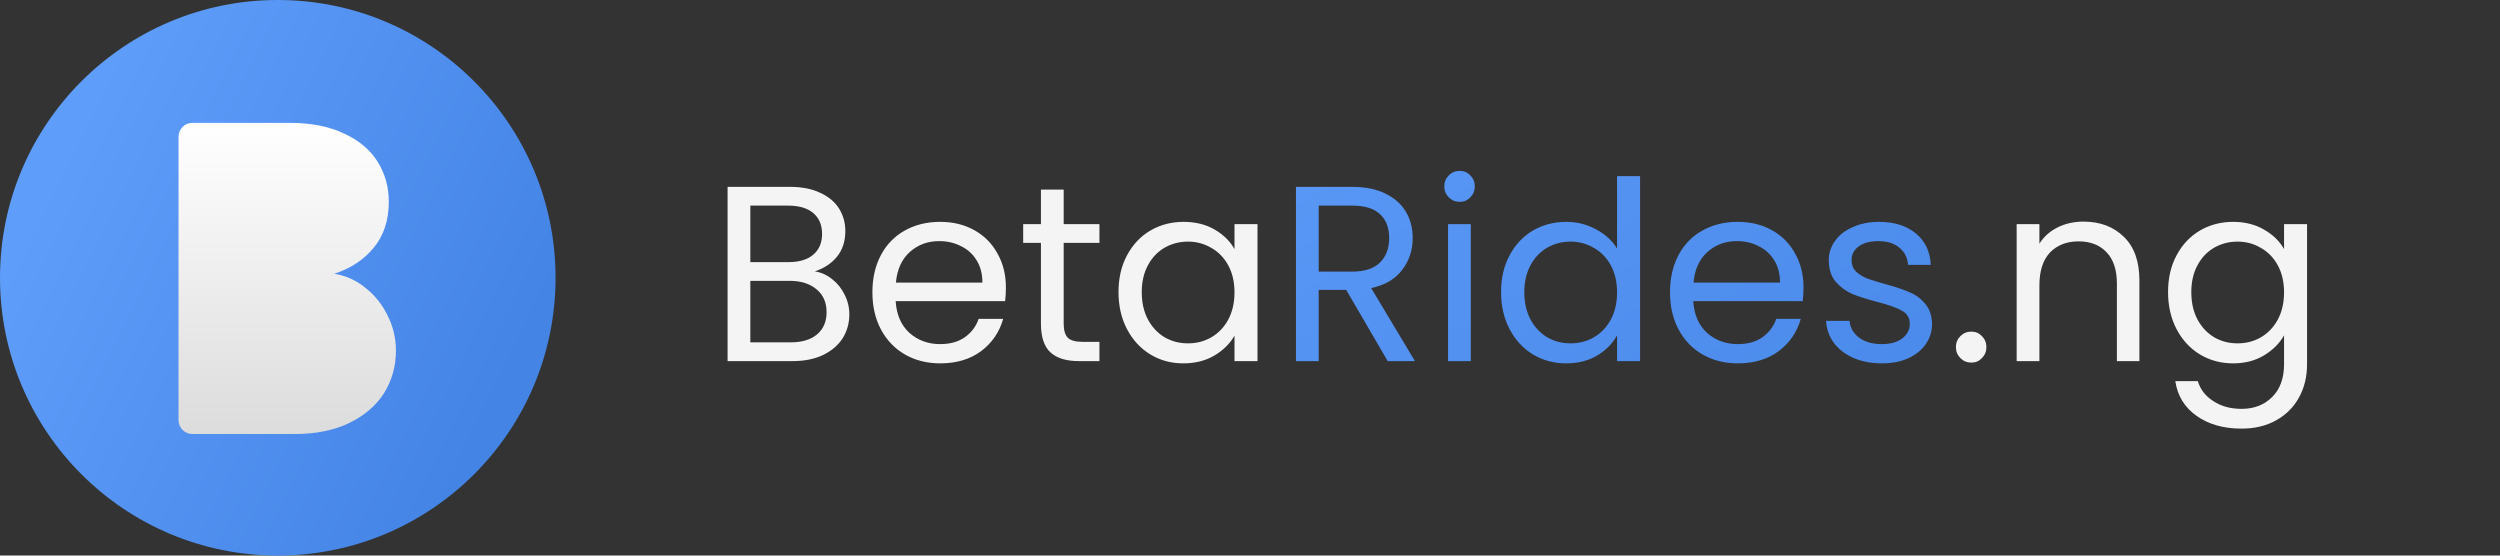 <svg width="180" height="40" viewBox="0 0 180 40" fill="none" xmlns="http://www.w3.org/2000/svg">
<rect x="0" y="0" width="180" height="40" fill="#333333" stroke="none"/>
<circle cx="20" cy="20" r="20" fill="url(#paint0_linear)"/>
<g clip-path="url(#clip0)">
<path d="M24.071 19.711C24.886 19.839 25.625 20.172 26.289 20.707C26.975 21.243 27.511 21.907 27.896 22.7C28.303 23.493 28.507 24.339 28.507 25.239C28.507 26.375 28.218 27.404 27.639 28.325C27.061 29.225 26.214 29.943 25.1 30.479C24.007 30.993 22.711 31.25 21.211 31.25H13.854C13.301 31.25 12.854 30.802 12.854 30.25V9.847C12.854 9.294 13.301 8.847 13.854 8.847H20.889C22.411 8.847 23.707 9.104 24.779 9.618C25.85 10.111 26.654 10.786 27.189 11.643C27.725 12.5 27.993 13.464 27.993 14.536C27.993 15.864 27.628 16.968 26.9 17.847C26.193 18.704 25.25 19.325 24.071 19.711Z" fill="url(#paint1_linear)"/>
</g>
<path d="M58.668 19.538C59.124 19.61 59.538 19.796 59.91 20.096C60.294 20.396 60.594 20.768 60.81 21.212C61.038 21.656 61.152 22.13 61.152 22.634C61.152 23.27 60.99 23.846 60.666 24.362C60.342 24.866 59.868 25.268 59.244 25.568C58.632 25.856 57.906 26 57.066 26H52.386V13.454H56.886C57.738 13.454 58.464 13.598 59.064 13.886C59.664 14.162 60.114 14.54 60.414 15.02C60.714 15.5 60.864 16.04 60.864 16.64C60.864 17.384 60.66 18.002 60.252 18.494C59.856 18.974 59.328 19.322 58.668 19.538ZM54.024 18.872H56.778C57.546 18.872 58.14 18.692 58.56 18.332C58.98 17.972 59.19 17.474 59.19 16.838C59.19 16.202 58.98 15.704 58.56 15.344C58.14 14.984 57.534 14.804 56.742 14.804H54.024V18.872ZM56.922 24.65C57.738 24.65 58.374 24.458 58.83 24.074C59.286 23.69 59.514 23.156 59.514 22.472C59.514 21.776 59.274 21.23 58.794 20.834C58.314 20.426 57.672 20.222 56.868 20.222H54.024V24.65H56.922ZM72.425 20.69C72.425 21.002 72.407 21.332 72.371 21.68H64.487C64.547 22.652 64.877 23.414 65.477 23.966C66.089 24.506 66.827 24.776 67.691 24.776C68.399 24.776 68.987 24.614 69.455 24.29C69.935 23.954 70.271 23.51 70.463 22.958H72.227C71.963 23.906 71.435 24.68 70.643 25.28C69.851 25.868 68.867 26.162 67.691 26.162C66.755 26.162 65.915 25.952 65.171 25.532C64.439 25.112 63.863 24.518 63.443 23.75C63.023 22.97 62.813 22.07 62.813 21.05C62.813 20.03 63.017 19.136 63.425 18.368C63.833 17.6 64.403 17.012 65.135 16.604C65.879 16.184 66.731 15.974 67.691 15.974C68.627 15.974 69.455 16.178 70.175 16.586C70.895 16.994 71.447 17.558 71.831 18.278C72.227 18.986 72.425 19.79 72.425 20.69ZM70.733 20.348C70.733 19.724 70.595 19.19 70.319 18.746C70.043 18.29 69.665 17.948 69.185 17.72C68.717 17.48 68.195 17.36 67.619 17.36C66.791 17.36 66.083 17.624 65.495 18.152C64.919 18.68 64.589 19.412 64.505 20.348H70.733ZM76.585 17.486V23.3C76.585 23.78 76.687 24.122 76.891 24.326C77.095 24.518 77.449 24.614 77.953 24.614H79.159V26H77.683C76.771 26 76.087 25.79 75.631 25.37C75.175 24.95 74.947 24.26 74.947 23.3V17.486H73.669V16.136H74.947V13.652H76.585V16.136H79.159V17.486H76.585ZM80.532 21.032C80.532 20.024 80.736 19.142 81.144 18.386C81.552 17.618 82.11 17.024 82.818 16.604C83.538 16.184 84.336 15.974 85.212 15.974C86.076 15.974 86.826 16.16 87.462 16.532C88.098 16.904 88.572 17.372 88.884 17.936V16.136H90.54V26H88.884V24.164C88.56 24.74 88.074 25.22 87.426 25.604C86.79 25.976 86.046 26.162 85.194 26.162C84.318 26.162 83.526 25.946 82.818 25.514C82.11 25.082 81.552 24.476 81.144 23.696C80.736 22.916 80.532 22.028 80.532 21.032ZM88.884 21.05C88.884 20.306 88.734 19.658 88.434 19.106C88.134 18.554 87.726 18.134 87.21 17.846C86.706 17.546 86.148 17.396 85.536 17.396C84.924 17.396 84.366 17.54 83.862 17.828C83.358 18.116 82.956 18.536 82.656 19.088C82.356 19.64 82.206 20.288 82.206 21.032C82.206 21.788 82.356 22.448 82.656 23.012C82.956 23.564 83.358 23.99 83.862 24.29C84.366 24.578 84.924 24.722 85.536 24.722C86.148 24.722 86.706 24.578 87.21 24.29C87.726 23.99 88.134 23.564 88.434 23.012C88.734 22.448 88.884 21.794 88.884 21.05ZM141.941 26.108C141.629 26.108 141.365 26 141.149 25.784C140.933 25.568 140.825 25.304 140.825 24.992C140.825 24.68 140.933 24.416 141.149 24.2C141.365 23.984 141.629 23.876 141.941 23.876C142.241 23.876 142.493 23.984 142.697 24.2C142.913 24.416 143.021 24.68 143.021 24.992C143.021 25.304 142.913 25.568 142.697 25.784C142.493 26 142.241 26.108 141.941 26.108ZM150.005 15.956C151.205 15.956 152.177 16.322 152.921 17.054C153.665 17.774 154.037 18.818 154.037 20.186V26H152.417V20.42C152.417 19.436 152.171 18.686 151.679 18.17C151.187 17.642 150.515 17.378 149.663 17.378C148.799 17.378 148.109 17.648 147.593 18.188C147.089 18.728 146.837 19.514 146.837 20.546V26H145.199V16.136H146.837V17.54C147.161 17.036 147.599 16.646 148.151 16.37C148.715 16.094 149.333 15.956 150.005 15.956ZM160.78 15.974C161.632 15.974 162.376 16.16 163.012 16.532C163.66 16.904 164.14 17.372 164.452 17.936V16.136H166.108V26.216C166.108 27.116 165.916 27.914 165.532 28.61C165.148 29.318 164.596 29.87 163.876 30.266C163.168 30.662 162.34 30.86 161.392 30.86C160.096 30.86 159.016 30.554 158.152 29.942C157.288 29.33 156.778 28.496 156.622 27.44H158.242C158.422 28.04 158.794 28.52 159.358 28.88C159.922 29.252 160.6 29.438 161.392 29.438C162.292 29.438 163.024 29.156 163.588 28.592C164.164 28.028 164.452 27.236 164.452 26.216V24.146C164.128 24.722 163.648 25.202 163.012 25.586C162.376 25.97 161.632 26.162 160.78 26.162C159.904 26.162 159.106 25.946 158.386 25.514C157.678 25.082 157.12 24.476 156.712 23.696C156.304 22.916 156.1 22.028 156.1 21.032C156.1 20.024 156.304 19.142 156.712 18.386C157.12 17.618 157.678 17.024 158.386 16.604C159.106 16.184 159.904 15.974 160.78 15.974ZM164.452 21.05C164.452 20.306 164.302 19.658 164.002 19.106C163.702 18.554 163.294 18.134 162.778 17.846C162.274 17.546 161.716 17.396 161.104 17.396C160.492 17.396 159.934 17.54 159.43 17.828C158.926 18.116 158.524 18.536 158.224 19.088C157.924 19.64 157.774 20.288 157.774 21.032C157.774 21.788 157.924 22.448 158.224 23.012C158.524 23.564 158.926 23.99 159.43 24.29C159.934 24.578 160.492 24.722 161.104 24.722C161.716 24.722 162.274 24.578 162.778 24.29C163.294 23.99 163.702 23.564 164.002 23.012C164.302 22.448 164.452 21.794 164.452 21.05Z" fill="#F4F4F4"/>
<path d="M99.914 26L96.926 20.87H94.946V26H93.308V13.454H97.358C98.306 13.454 99.104 13.616 99.752 13.94C100.412 14.264 100.904 14.702 101.228 15.254C101.552 15.806 101.714 16.436 101.714 17.144C101.714 18.008 101.462 18.77 100.958 19.43C100.466 20.09 99.722 20.528 98.726 20.744L101.876 26H99.914ZM94.946 19.556H97.358C98.246 19.556 98.912 19.34 99.356 18.908C99.8 18.464 100.022 17.876 100.022 17.144C100.022 16.4 99.8 15.824 99.356 15.416C98.924 15.008 98.258 14.804 97.358 14.804H94.946V19.556ZM105.105 14.534C104.793 14.534 104.529 14.426 104.313 14.21C104.097 13.994 103.989 13.73 103.989 13.418C103.989 13.106 104.097 12.842 104.313 12.626C104.529 12.41 104.793 12.302 105.105 12.302C105.405 12.302 105.657 12.41 105.861 12.626C106.077 12.842 106.185 13.106 106.185 13.418C106.185 13.73 106.077 13.994 105.861 14.21C105.657 14.426 105.405 14.534 105.105 14.534ZM105.897 16.136V26H104.259V16.136H105.897ZM108.077 21.032C108.077 20.024 108.281 19.142 108.689 18.386C109.097 17.618 109.655 17.024 110.363 16.604C111.083 16.184 111.887 15.974 112.775 15.974C113.543 15.974 114.257 16.154 114.917 16.514C115.577 16.862 116.081 17.324 116.429 17.9V12.68H118.085V26H116.429V24.146C116.105 24.734 115.625 25.22 114.989 25.604C114.353 25.976 113.609 26.162 112.757 26.162C111.881 26.162 111.083 25.946 110.363 25.514C109.655 25.082 109.097 24.476 108.689 23.696C108.281 22.916 108.077 22.028 108.077 21.032ZM116.429 21.05C116.429 20.306 116.279 19.658 115.979 19.106C115.679 18.554 115.271 18.134 114.755 17.846C114.251 17.546 113.693 17.396 113.081 17.396C112.469 17.396 111.911 17.54 111.407 17.828C110.903 18.116 110.501 18.536 110.201 19.088C109.901 19.64 109.751 20.288 109.751 21.032C109.751 21.788 109.901 22.448 110.201 23.012C110.501 23.564 110.903 23.99 111.407 24.29C111.911 24.578 112.469 24.722 113.081 24.722C113.693 24.722 114.251 24.578 114.755 24.29C115.271 23.99 115.679 23.564 115.979 23.012C116.279 22.448 116.429 21.794 116.429 21.05ZM129.853 20.69C129.853 21.002 129.835 21.332 129.799 21.68H121.915C121.975 22.652 122.305 23.414 122.905 23.966C123.517 24.506 124.255 24.776 125.119 24.776C125.827 24.776 126.415 24.614 126.883 24.29C127.363 23.954 127.699 23.51 127.891 22.958H129.655C129.391 23.906 128.863 24.68 128.071 25.28C127.279 25.868 126.295 26.162 125.119 26.162C124.183 26.162 123.343 25.952 122.599 25.532C121.867 25.112 121.291 24.518 120.871 23.75C120.451 22.97 120.241 22.07 120.241 21.05C120.241 20.03 120.445 19.136 120.853 18.368C121.261 17.6 121.831 17.012 122.563 16.604C123.307 16.184 124.159 15.974 125.119 15.974C126.055 15.974 126.883 16.178 127.603 16.586C128.323 16.994 128.875 17.558 129.259 18.278C129.655 18.986 129.853 19.79 129.853 20.69ZM128.161 20.348C128.161 19.724 128.023 19.19 127.747 18.746C127.471 18.29 127.093 17.948 126.613 17.72C126.145 17.48 125.623 17.36 125.047 17.36C124.219 17.36 123.511 17.624 122.923 18.152C122.347 18.68 122.017 19.412 121.933 20.348H128.161ZM135.507 26.162C134.751 26.162 134.073 26.036 133.473 25.784C132.873 25.52 132.399 25.16 132.051 24.704C131.703 24.236 131.511 23.702 131.475 23.102H133.167C133.215 23.594 133.443 23.996 133.851 24.308C134.271 24.62 134.817 24.776 135.489 24.776C136.113 24.776 136.605 24.638 136.965 24.362C137.325 24.086 137.505 23.738 137.505 23.318C137.505 22.886 137.313 22.568 136.929 22.364C136.545 22.148 135.951 21.938 135.147 21.734C134.415 21.542 133.815 21.35 133.347 21.158C132.891 20.954 132.495 20.66 132.159 20.276C131.835 19.88 131.673 19.364 131.673 18.728C131.673 18.224 131.823 17.762 132.123 17.342C132.423 16.922 132.849 16.592 133.401 16.352C133.953 16.1 134.583 15.974 135.291 15.974C136.383 15.974 137.265 16.25 137.937 16.802C138.609 17.354 138.969 18.11 139.017 19.07H137.379C137.343 18.554 137.133 18.14 136.749 17.828C136.377 17.516 135.873 17.36 135.237 17.36C134.649 17.36 134.181 17.486 133.833 17.738C133.485 17.99 133.311 18.32 133.311 18.728C133.311 19.052 133.413 19.322 133.617 19.538C133.833 19.742 134.097 19.91 134.409 20.042C134.733 20.162 135.177 20.3 135.741 20.456C136.449 20.648 137.025 20.84 137.469 21.032C137.913 21.212 138.291 21.488 138.603 21.86C138.927 22.232 139.095 22.718 139.107 23.318C139.107 23.858 138.957 24.344 138.657 24.776C138.357 25.208 137.931 25.55 137.379 25.802C136.839 26.042 136.215 26.162 135.507 26.162Z" fill="url(#paint2_linear)"/>
<defs>
<linearGradient id="paint0_linear" x1="8.94234e-07" y1="20.364" x2="32.275" y2="36.154" gradientUnits="userSpaceOnUse">
<stop stop-color="#5F9DFA"/>
<stop offset="1" stop-color="#4484E5"/>
</linearGradient>
<linearGradient id="paint1_linear" x1="20.68" y1="8.847" x2="20.68" y2="31.25" gradientUnits="userSpaceOnUse">
<stop stop-color="white"/>
<stop offset="1" stop-color="#DCDCDC"/>
</linearGradient>
<linearGradient id="paint2_linear" x1="51" y1="20.364" x2="87.968" y2="78.692" gradientUnits="userSpaceOnUse">
<stop stop-color="#5F9DFA"/>
<stop offset="1" stop-color="#4484E5"/>
</linearGradient>
<clipPath id="clip0">
<rect width="17.679" height="22.5" fill="white" transform="translate(11.25 8.75)"/>
</clipPath>
</defs>
</svg>
